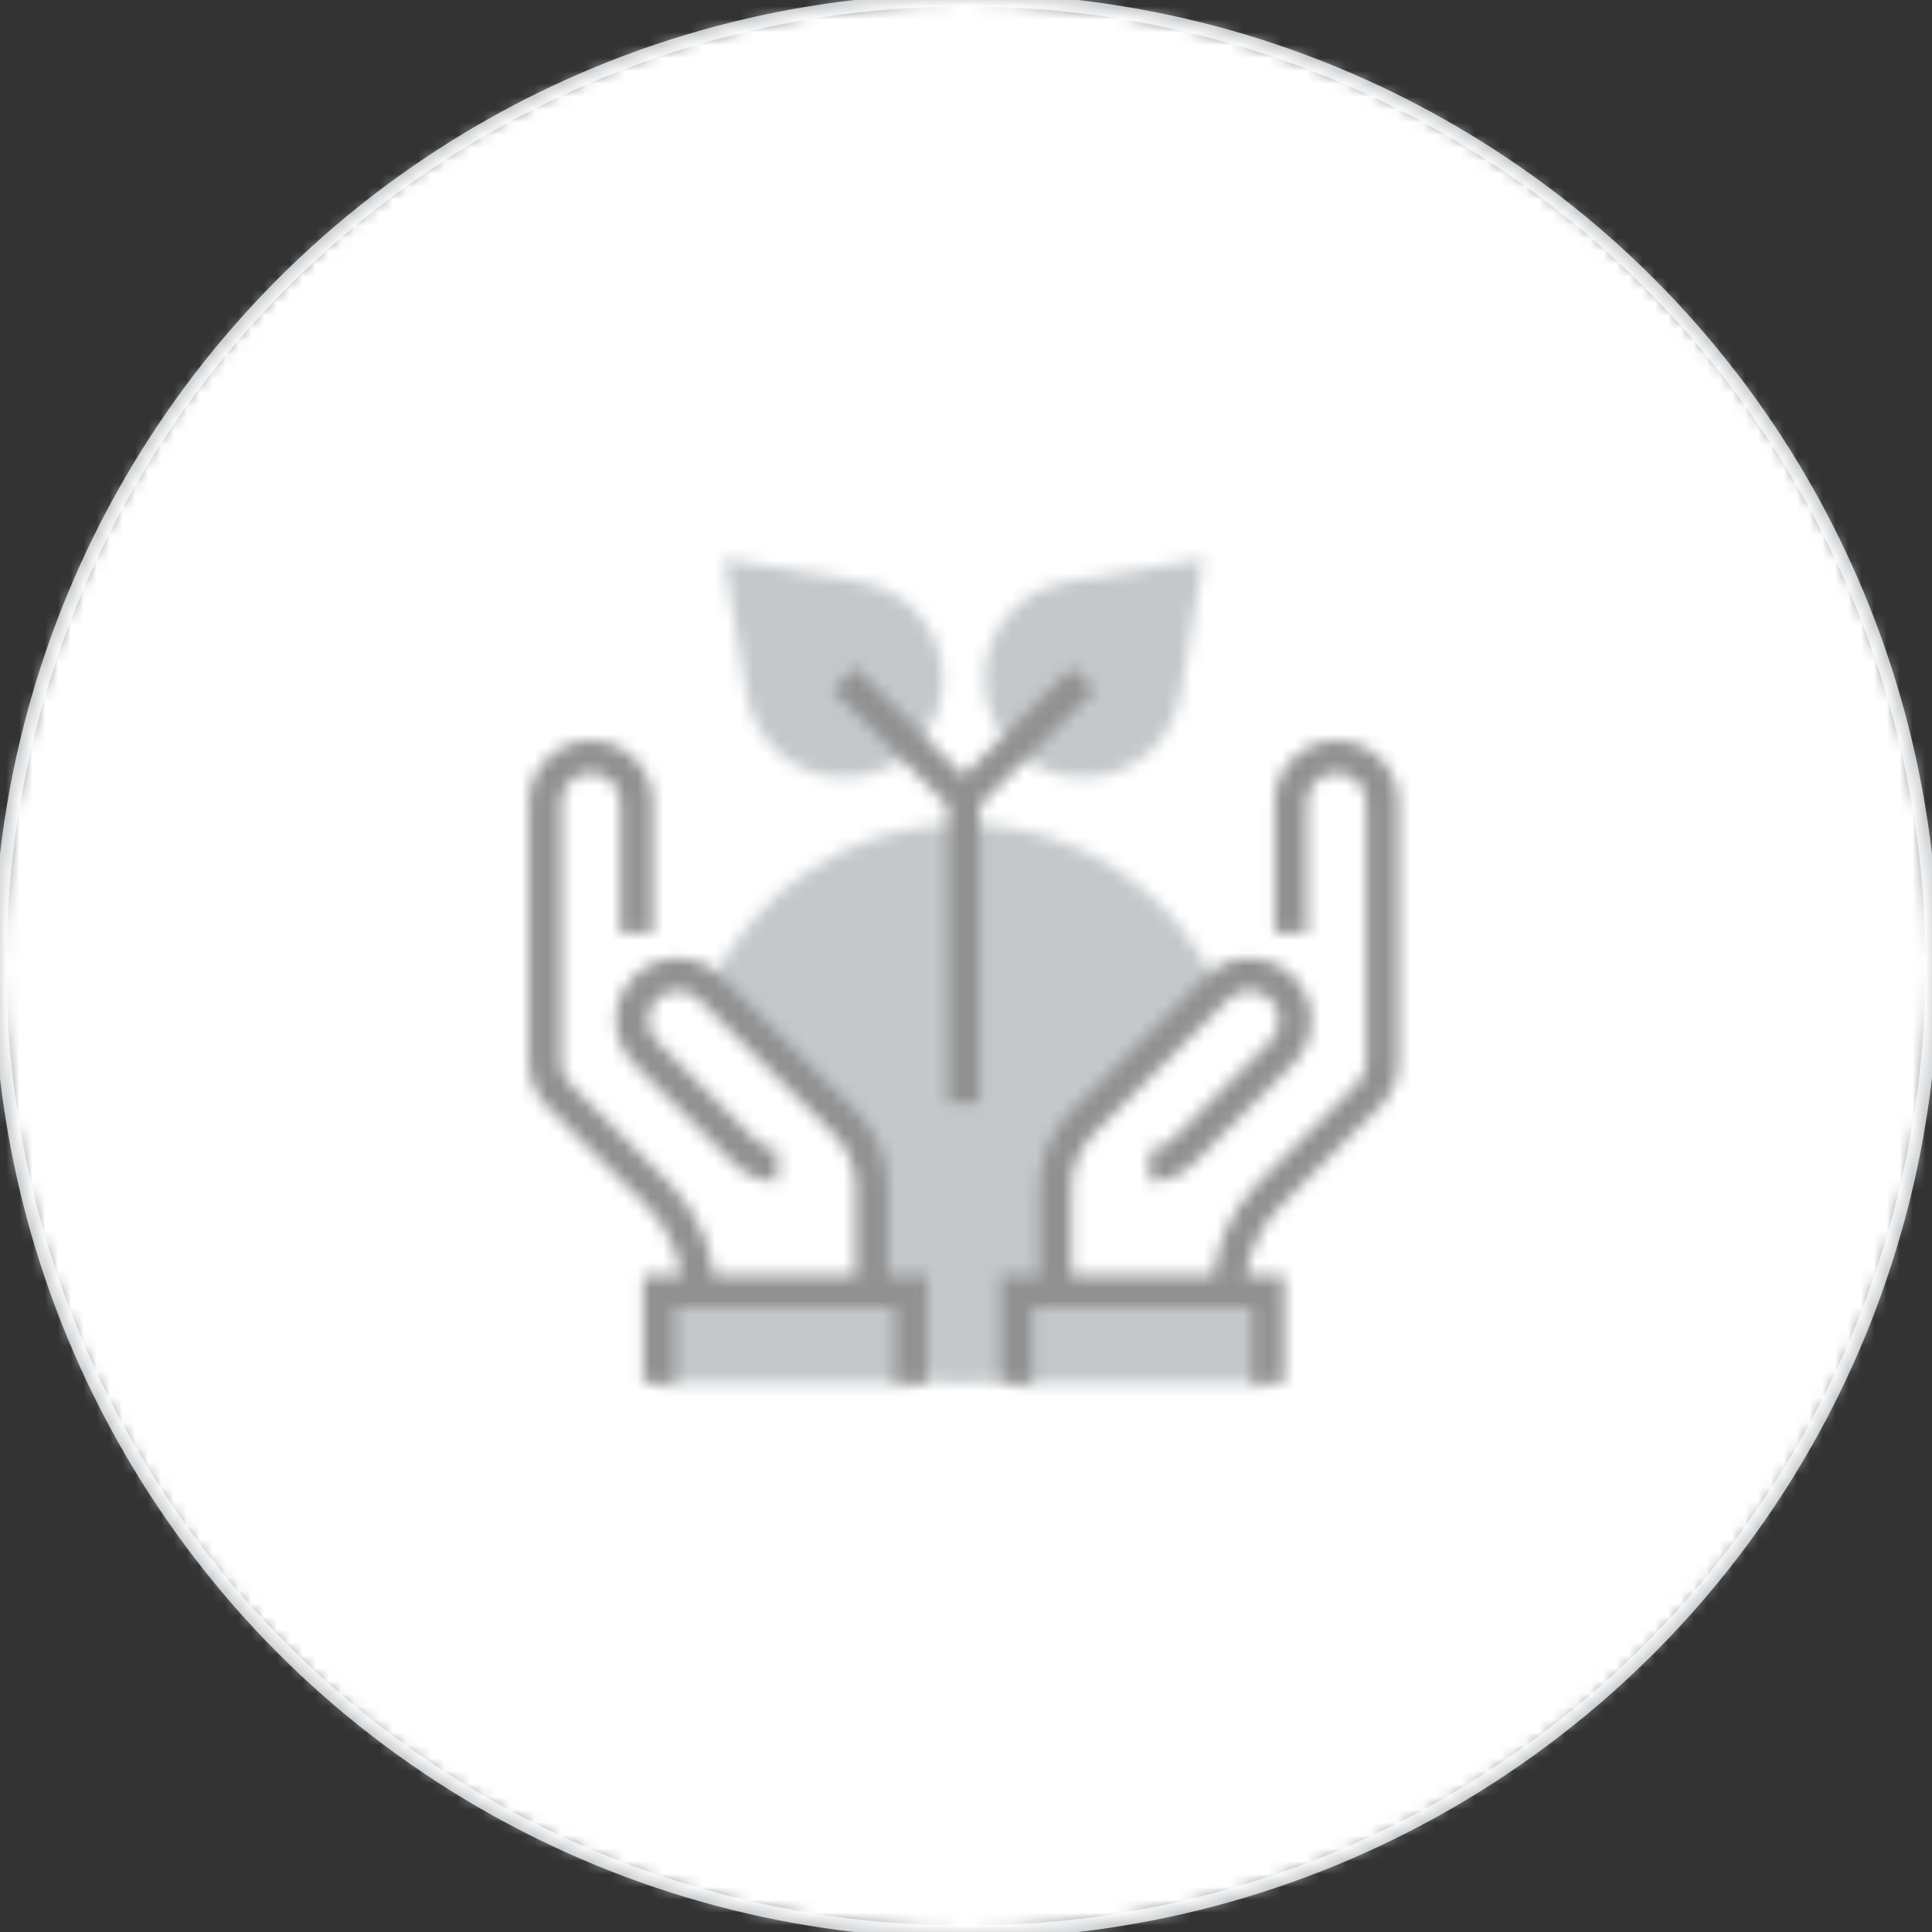 <?xml version="1.0" encoding="UTF-8"?>
<svg width="150px" height="150px" viewBox="0 0 150 150" version="1.1" xmlns="http://www.w3.org/2000/svg" xmlns:xlink="http://www.w3.org/1999/xlink">
    <rect x="0" y="0" width="150" height="150" fill="#333333" stroke="none"/>
    <!-- Generator: Sketch 48.2 (47327) - http://www.bohemiancoding.com/sketch -->
    <title>Bonds/Icons/Coaching/Build/Inactive</title>
    <desc>Created with Sketch.</desc>
    <defs>
        <circle id="path-1" cx="75" cy="75" r="75"></circle>
        <path d="M23.916,36.774 L26.945,36.774 L26.945,28.691 C26.945,27.785 27.116,26.864 27.485,25.974 C27.853,25.084 28.384,24.31 29.025,23.67 L39.498,13.196 C39.522,13.176 39.544,13.155 39.568,13.133 C36.141,5.647 28.589,0.443 19.817,0.443 C11.044,0.443 3.493,5.647 0.066,13.133 C0.088,13.155 0.114,13.176 0.135,13.196 L10.608,23.67 C11.25,24.31 11.78,25.084 12.149,25.974 C12.517,26.864 12.688,27.785 12.688,28.691 L12.688,36.774 L15.716,36.774 L15.716,43.483 C17.044,43.737 18.413,43.875 19.817,43.875 C21.219,43.875 22.59,43.737 23.916,43.483 L23.916,36.774 Z" id="path-3"></path>
        <path d="M27.916,64.374 L27.916,57.274 L47.447,57.274 L47.447,64.374 L27.916,64.374 Z M0.186,64.374 L0.186,57.274 L19.715,57.274 L19.715,64.374 L0.186,64.374 Z M19.96,15.138 C16.963,18.133 12.106,18.13 9.113,15.138 C7.867,13.892 7.199,12.318 6.931,10.71 L5.205,0.381 L15.531,2.109 C17.138,2.378 18.711,3.043 19.96,4.291 C22.952,7.284 22.953,12.144 19.96,15.138 Z M27.671,15.138 C24.68,12.144 24.68,7.284 27.672,4.291 C28.923,3.043 30.495,2.378 32.101,2.109 L42.428,0.381 L40.702,10.71 C40.433,12.318 39.766,13.892 38.518,15.138 C35.528,18.13 30.67,18.133 27.671,15.138 Z" id="path-5"></path>
        <path d="M32.566,11.013 L23.652,2.098 L25.42,0.331 L33.816,8.728 L42.214,0.331 L43.982,2.098 L35.066,11.013 L35.066,34.159 L32.566,34.159 L32.566,11.013 Z M27.939,47.524 L30.965,47.524 L30.965,55.875 L28.465,55.875 L28.465,50.024 L11.436,50.024 L11.436,55.875 L8.936,55.875 L8.936,47.524 L11.881,47.524 C11.774,46.723 11.563,45.935 11.248,45.175 C10.771,44.023 10.079,42.995 9.21,42.125 L1.474,34.388 C1.03,33.946 0.676,33.42 0.432,32.83 C0.188,32.243 0.066,31.621 0.066,30.993 L0.066,10.804 C0.066,9.541 0.56,8.323 1.472,7.41 C2.384,6.497 3.602,6.004 4.867,6.004 C6.132,6.004 7.351,6.497 8.263,7.41 C9.174,8.322 9.668,9.54 9.668,10.804 L9.668,20.939 L7.168,20.939 L7.168,10.804 C7.168,10.197 6.932,9.616 6.494,9.177 C6.057,8.739 5.476,8.504 4.867,8.504 C4.259,8.504 3.678,8.739 3.241,9.176 C2.802,9.616 2.566,10.197 2.566,10.804 L2.566,30.993 C2.566,31.295 2.624,31.591 2.741,31.872 C2.859,32.156 3.027,32.406 3.24,32.619 L10.978,40.357 C12.078,41.457 12.954,42.761 13.557,44.218 C13.999,45.285 14.28,46.396 14.398,47.524 L25.439,47.524 L25.439,40.691 C25.439,39.927 25.291,39.17 24.994,38.453 C24.695,37.734 24.265,37.093 23.725,36.554 L13.252,26.08 C12.822,25.651 12.245,25.407 11.624,25.407 C11.003,25.407 10.426,25.651 9.997,26.079 C9.568,26.509 9.324,27.087 9.324,27.708 C9.323,28.326 9.568,28.904 9.997,29.334 L17.726,37.063 C18.156,37.492 18.734,37.737 19.353,37.737 L19.353,40.237 C18.063,40.237 16.851,39.724 15.958,38.83 L8.229,31.101 C7.335,30.207 6.823,28.996 6.824,27.708 C6.824,26.417 7.336,25.206 8.229,24.312 C9.123,23.418 10.334,22.907 11.624,22.907 C12.914,22.907 14.125,23.418 15.019,24.312 L25.492,34.785 C26.262,35.555 26.878,36.47 27.304,37.496 C27.727,38.52 27.939,39.601 27.939,40.691 L27.939,47.524 Z M55.752,47.524 L58.697,47.524 L58.697,55.875 L56.197,55.875 L56.197,50.024 L39.166,50.024 L39.166,55.875 L36.666,55.875 L36.666,47.524 L39.695,47.524 L39.695,40.691 C39.695,39.601 39.906,38.52 40.33,37.496 C40.753,36.472 41.369,35.556 42.141,34.786 L52.615,24.311 C53.509,23.418 54.72,22.907 56.009,22.907 C57.3,22.907 58.511,23.418 59.404,24.312 C60.298,25.206 60.809,26.417 60.809,27.708 C60.809,28.997 60.297,30.208 59.404,31.102 L51.675,38.83 C50.781,39.724 49.57,40.237 48.28,40.237 L48.28,37.737 C48.9,37.737 49.478,37.492 49.907,37.062 L57.636,29.334 C58.065,28.904 58.309,28.327 58.309,27.708 C58.309,27.086 58.065,26.509 57.636,26.079 C57.207,25.651 56.63,25.407 56.009,25.407 C55.389,25.407 54.811,25.651 54.382,26.079 L43.908,36.554 C43.367,37.094 42.937,37.734 42.64,38.451 C42.343,39.17 42.195,39.926 42.195,40.691 L42.195,47.524 L53.235,47.524 C53.353,46.395 53.634,45.284 54.076,44.219 C54.679,42.76 55.555,41.457 56.655,40.357 L64.394,32.617 C64.606,32.406 64.774,32.156 64.892,31.872 C65.008,31.592 65.066,31.296 65.066,30.993 L65.066,10.804 C65.066,10.197 64.831,9.616 64.392,9.177 C63.954,8.738 63.375,8.504 62.766,8.504 C62.157,8.504 61.578,8.738 61.139,9.177 C60.701,9.615 60.466,10.196 60.466,10.804 L60.466,20.939 L57.966,20.939 L57.966,10.804 C57.966,9.54 58.459,8.322 59.372,7.409 C60.285,6.497 61.501,6.004 62.766,6.004 C64.031,6.004 65.249,6.497 66.161,7.41 C67.072,8.322 67.566,9.54 67.566,10.804 L67.566,30.993 C67.566,31.621 67.445,32.243 67.201,32.83 C66.957,33.42 66.602,33.946 66.16,34.386 L58.423,42.125 C57.554,42.994 56.863,44.022 56.385,45.177 C56.07,45.936 55.859,46.723 55.752,47.524 Z" id="path-7"></path>
    </defs>
    <g id="Icons" stroke="none" stroke-width="1" fill="none" fill-rule="evenodd">
        <g id="Bonds/Icons/Coaching/Build/Inactive">
            <g id="Bonds/Icons/Coaching/Build/Default">
                <g id="BG">
                    <mask id="mask-2" fill="white">
                        <use xlink:href="#path-1"></use>
                    </mask>
                    <use id="Oval" stroke="#C4C8CB" fill-rule="nonzero" xlink:href="#path-1"></use>
                    <g id="Bonds/Colours/General/White" mask="url(#mask-2)" fill="#FFFFFF">
                        <rect id="Rectangle-3" x="0" y="0" width="150" height="150"></rect>
                    </g>
                </g>
                <g id="Colour-3" transform="translate(55, 63.5)">
                    <mask id="mask-4" fill="white">
                        <use xlink:href="#path-3"></use>
                    </mask>
                    <g id="Fill-6" fill-rule="nonzero"></g>
                    <g id="Bonds/Colours/General/Light-Grey" mask="url(#mask-4)" fill="#C4C8CB">
                        <g transform="translate(-55, -63.5)" id="Rectangle-3">
                            <rect x="0" y="0" width="150" height="150"></rect>
                        </g>
                    </g>
                </g>
                <g id="Colour-2" transform="translate(51, 43)">
                    <mask id="mask-6" fill="white">
                        <use xlink:href="#path-5"></use>
                    </mask>
                    <g id="Green" fill-rule="nonzero"></g>
                    <g id="Bonds/Colours/General/Light-Grey" mask="url(#mask-6)" fill="#C4C8CB">
                        <g transform="translate(-50.5, -43)" id="Rectangle-3">
                            <rect x="0" y="0" width="150" height="150"></rect>
                        </g>
                    </g>
                </g>
                <g id="Colour-1" transform="translate(41, 51.5)">
                    <mask id="mask-8" fill="white">
                        <use xlink:href="#path-7"></use>
                    </mask>
                    <g id="Blue" fill-rule="nonzero"></g>
                    <g id="Bonds/Colours/General/Grey" mask="url(#mask-8)" fill="#919191">
                        <g transform="translate(-41, -51.5)" id="Rectangle-3">
                            <rect x="0" y="0" width="150" height="150"></rect>
                        </g>
                    </g>
                </g>
            </g>
        </g>
    </g>
</svg>